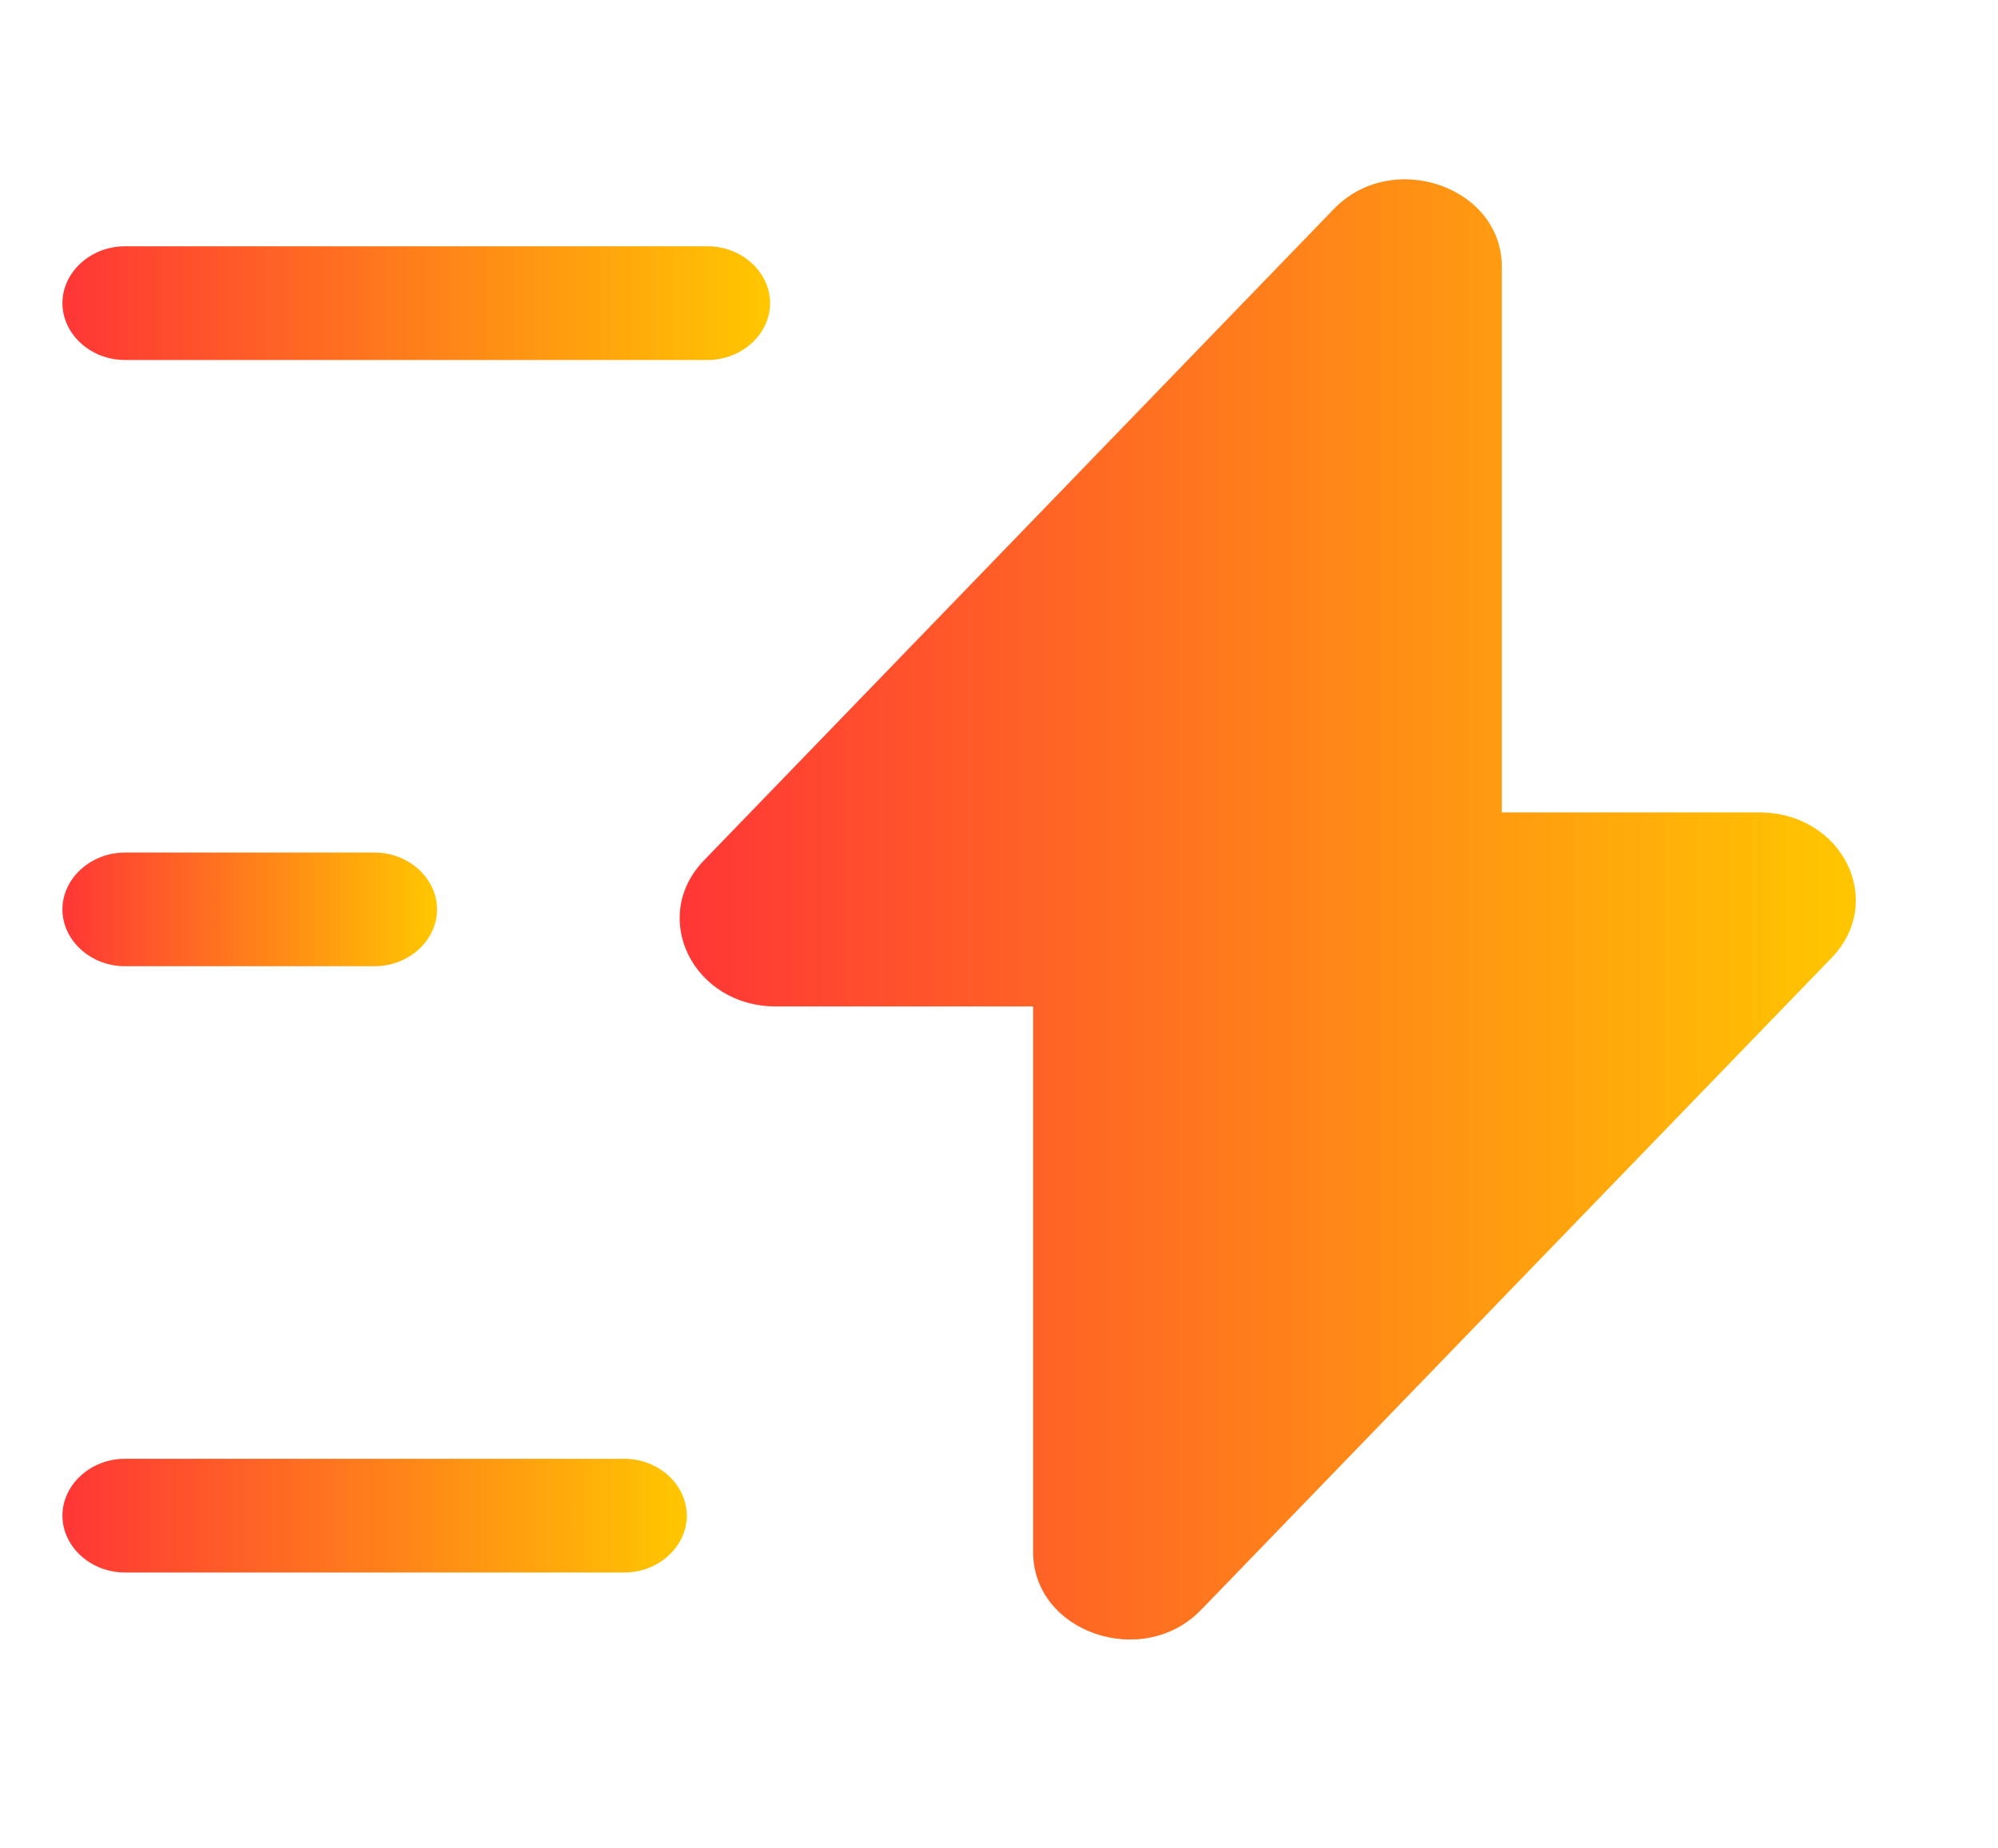 <svg width="40" height="37" viewBox="0 0 40 37" fill="none" xmlns="http://www.w3.org/2000/svg">
<path d="M15.533 20.146H20.683V31.068C20.683 32.676 22.883 33.434 24.05 32.221L36.667 19.175C37.767 18.037 36.883 16.262 35.217 16.262H30.067V5.34C30.067 3.732 27.867 2.974 26.7 4.187L14.083 17.233C13 18.371 13.883 20.146 15.533 20.146Z" fill="url(#paint0_linear_44_1038)"/>
<path d="M14.167 7.206H2.5C1.817 7.206 1.25 6.69 1.25 6.068C1.25 5.446 1.817 4.93 2.5 4.93H14.167C14.85 4.93 15.417 5.446 15.417 6.068C15.417 6.69 14.85 7.206 14.167 7.206Z" fill="url(#paint1_linear_44_1038)"/>
<path d="M12.5 31.477H2.5C1.817 31.477 1.25 30.961 1.25 30.339C1.25 29.717 1.817 29.201 2.5 29.201H12.5C13.183 29.201 13.75 29.717 13.75 30.339C13.75 30.961 13.183 31.477 12.5 31.477Z" fill="url(#paint2_linear_44_1038)"/>
<path d="M7.5 19.341H2.5C1.817 19.341 1.25 18.826 1.25 18.204C1.25 17.582 1.817 17.066 2.5 17.066H7.5C8.183 17.066 8.75 17.582 8.75 18.204C8.75 18.826 8.183 19.341 7.5 19.341Z" fill="url(#paint3_linear_44_1038)"/>
<defs>
<linearGradient id="paint0_linear_44_1038" x1="13.607" y1="18.204" x2="37.154" y2="18.204" gradientUnits="userSpaceOnUse">
<stop stop-color="#FF3636"/>
<stop offset="1" stop-color="#FFC700"/>
</linearGradient>
<linearGradient id="paint1_linear_44_1038" x1="1.25" y1="6.068" x2="15.417" y2="6.068" gradientUnits="userSpaceOnUse">
<stop stop-color="#FF3636"/>
<stop offset="1" stop-color="#FFC700"/>
</linearGradient>
<linearGradient id="paint2_linear_44_1038" x1="1.25" y1="30.339" x2="13.75" y2="30.339" gradientUnits="userSpaceOnUse">
<stop stop-color="#FF3636"/>
<stop offset="1" stop-color="#FFC700"/>
</linearGradient>
<linearGradient id="paint3_linear_44_1038" x1="1.25" y1="18.204" x2="8.75" y2="18.204" gradientUnits="userSpaceOnUse">
<stop stop-color="#FF3636"/>
<stop offset="1" stop-color="#FFC700"/>
</linearGradient>
</defs>
</svg>
